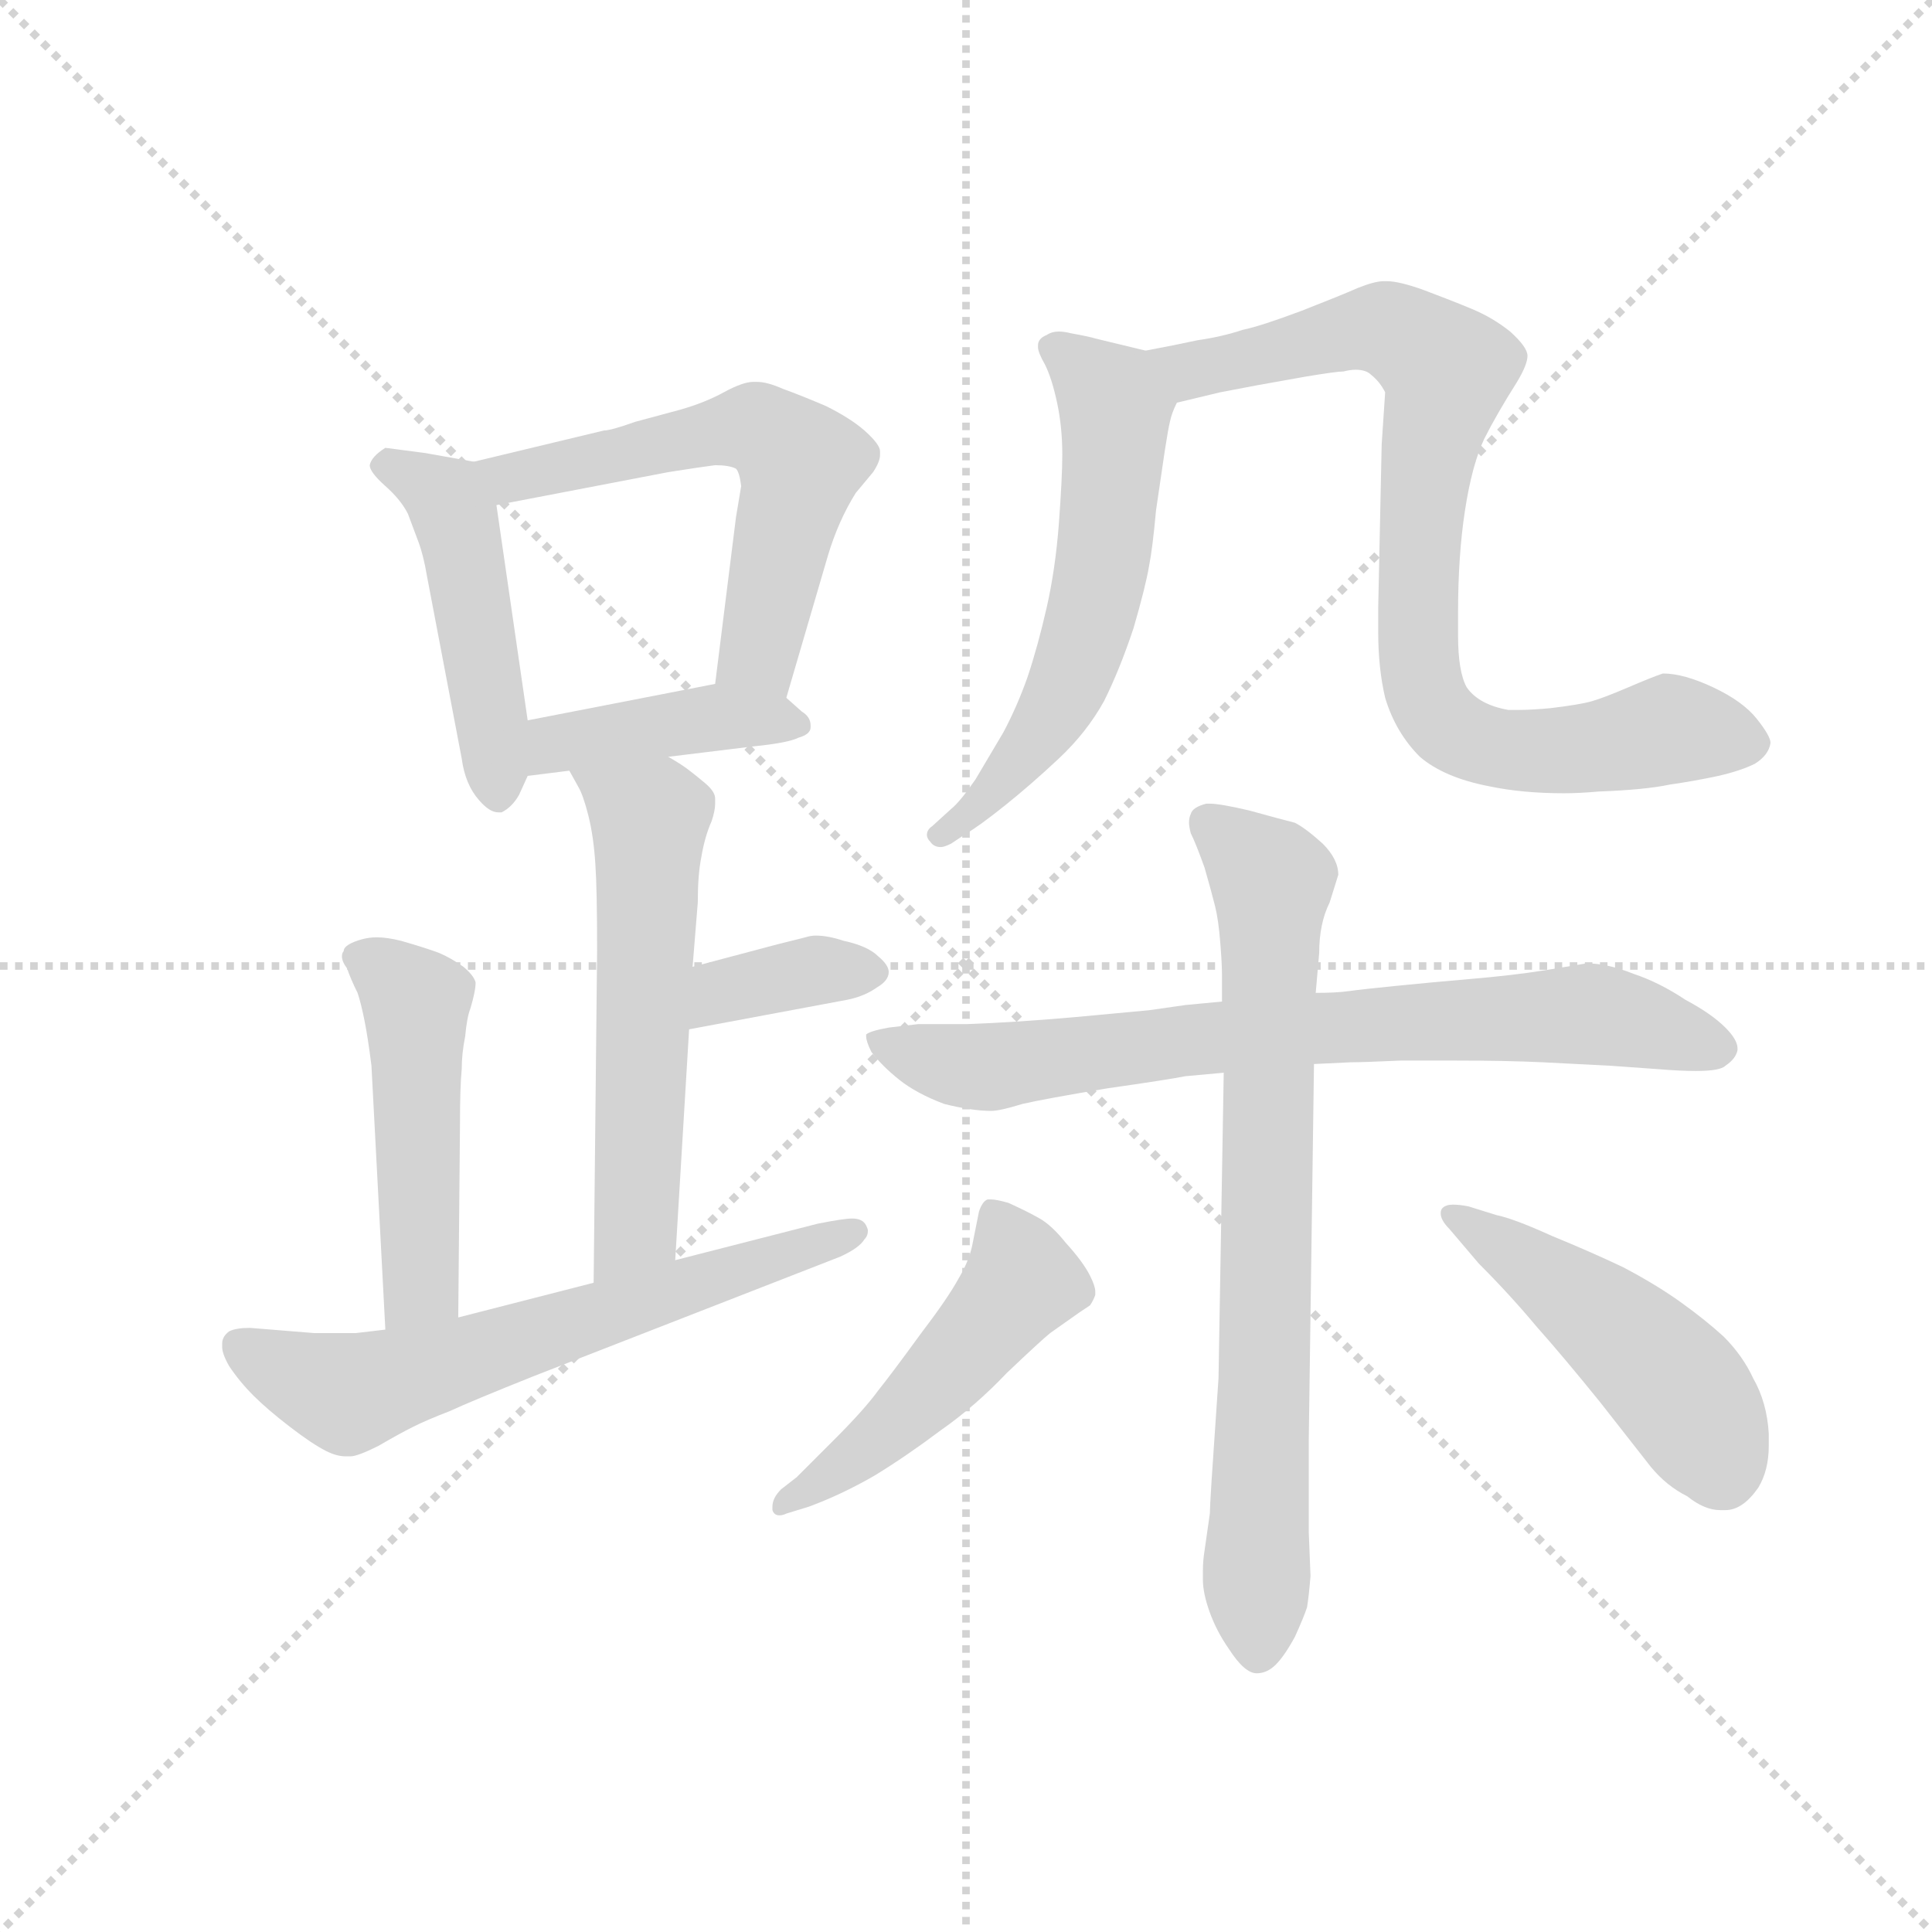 <svg version="1.1" viewBox="0 0 1024 1024" xmlns="http://www.w3.org/2000/svg">
  <g stroke="lightgray" stroke-dasharray="1,1" stroke-width="1" transform="scale(4, 4)">
    <line x1="0" y1="0" x2="256" y2="256"></line>
    <line x1="256" y1="0" x2="0" y2="256"></line>
    <line x1="128" y1="0" x2="128" y2="256"></line>
    <line x1="0" y1="128" x2="256" y2="128"></line>
  </g>
  <g transform="scale(0.92, -0.92) translate(60, -830)">
    <style type="text/css">
      
        @keyframes keyframes0 {
          from {
            stroke: blue;
            stroke-dashoffset: 467;
            stroke-width: 128;
          }
          60% {
            animation-timing-function: step-end;
            stroke: blue;
            stroke-dashoffset: 0;
            stroke-width: 128;
          }
          to {
            stroke: black;
            stroke-width: 1024;
          }
        }
        #make-me-a-hanzi-animation-0 {
          animation: keyframes0 0.63s both;
          animation-delay: 0s;
          animation-timing-function: linear;
        }
      
        @keyframes keyframes1 {
          from {
            stroke: blue;
            stroke-dashoffset: 579;
            stroke-width: 128;
          }
          65% {
            animation-timing-function: step-end;
            stroke: blue;
            stroke-dashoffset: 0;
            stroke-width: 128;
          }
          to {
            stroke: black;
            stroke-width: 1024;
          }
        }
        #make-me-a-hanzi-animation-1 {
          animation: keyframes1 0.721s both;
          animation-delay: 0.63s;
          animation-timing-function: linear;
        }
      
        @keyframes keyframes2 {
          from {
            stroke: blue;
            stroke-dashoffset: 415;
            stroke-width: 128;
          }
          57% {
            animation-timing-function: step-end;
            stroke: blue;
            stroke-dashoffset: 0;
            stroke-width: 128;
          }
          to {
            stroke: black;
            stroke-width: 1024;
          }
        }
        #make-me-a-hanzi-animation-2 {
          animation: keyframes2 0.588s both;
          animation-delay: 1.351s;
          animation-timing-function: linear;
        }
      
        @keyframes keyframes3 {
          from {
            stroke: blue;
            stroke-dashoffset: 568;
            stroke-width: 128;
          }
          65% {
            animation-timing-function: step-end;
            stroke: blue;
            stroke-dashoffset: 0;
            stroke-width: 128;
          }
          to {
            stroke: black;
            stroke-width: 1024;
          }
        }
        #make-me-a-hanzi-animation-3 {
          animation: keyframes3 0.712s both;
          animation-delay: 1.939s;
          animation-timing-function: linear;
        }
      
        @keyframes keyframes4 {
          from {
            stroke: blue;
            stroke-dashoffset: 364;
            stroke-width: 128;
          }
          54% {
            animation-timing-function: step-end;
            stroke: blue;
            stroke-dashoffset: 0;
            stroke-width: 128;
          }
          to {
            stroke: black;
            stroke-width: 1024;
          }
        }
        #make-me-a-hanzi-animation-4 {
          animation: keyframes4 0.546s both;
          animation-delay: 2.651s;
          animation-timing-function: linear;
        }
      
        @keyframes keyframes5 {
          from {
            stroke: blue;
            stroke-dashoffset: 484;
            stroke-width: 128;
          }
          61% {
            animation-timing-function: step-end;
            stroke: blue;
            stroke-dashoffset: 0;
            stroke-width: 128;
          }
          to {
            stroke: black;
            stroke-width: 1024;
          }
        }
        #make-me-a-hanzi-animation-5 {
          animation: keyframes5 0.644s both;
          animation-delay: 3.197s;
          animation-timing-function: linear;
        }
      
        @keyframes keyframes6 {
          from {
            stroke: blue;
            stroke-dashoffset: 632;
            stroke-width: 128;
          }
          67% {
            animation-timing-function: step-end;
            stroke: blue;
            stroke-dashoffset: 0;
            stroke-width: 128;
          }
          to {
            stroke: black;
            stroke-width: 1024;
          }
        }
        #make-me-a-hanzi-animation-6 {
          animation: keyframes6 0.764s both;
          animation-delay: 3.841s;
          animation-timing-function: linear;
        }
      
        @keyframes keyframes7 {
          from {
            stroke: blue;
            stroke-dashoffset: 587;
            stroke-width: 128;
          }
          66% {
            animation-timing-function: step-end;
            stroke: blue;
            stroke-dashoffset: 0;
            stroke-width: 128;
          }
          to {
            stroke: black;
            stroke-width: 1024;
          }
        }
        #make-me-a-hanzi-animation-7 {
          animation: keyframes7 0.728s both;
          animation-delay: 4.606s;
          animation-timing-function: linear;
        }
      
        @keyframes keyframes8 {
          from {
            stroke: blue;
            stroke-dashoffset: 823;
            stroke-width: 128;
          }
          73% {
            animation-timing-function: step-end;
            stroke: blue;
            stroke-dashoffset: 0;
            stroke-width: 128;
          }
          to {
            stroke: black;
            stroke-width: 1024;
          }
        }
        #make-me-a-hanzi-animation-8 {
          animation: keyframes8 0.92s both;
          animation-delay: 5.333s;
          animation-timing-function: linear;
        }
      
        @keyframes keyframes9 {
          from {
            stroke: blue;
            stroke-dashoffset: 749;
            stroke-width: 128;
          }
          71% {
            animation-timing-function: step-end;
            stroke: blue;
            stroke-dashoffset: 0;
            stroke-width: 128;
          }
          to {
            stroke: black;
            stroke-width: 1024;
          }
        }
        #make-me-a-hanzi-animation-9 {
          animation: keyframes9 0.86s both;
          animation-delay: 6.253s;
          animation-timing-function: linear;
        }
      
        @keyframes keyframes10 {
          from {
            stroke: blue;
            stroke-dashoffset: 751;
            stroke-width: 128;
          }
          71% {
            animation-timing-function: step-end;
            stroke: blue;
            stroke-dashoffset: 0;
            stroke-width: 128;
          }
          to {
            stroke: black;
            stroke-width: 1024;
          }
        }
        #make-me-a-hanzi-animation-10 {
          animation: keyframes10 0.861s both;
          animation-delay: 7.113s;
          animation-timing-function: linear;
        }
      
        @keyframes keyframes11 {
          from {
            stroke: blue;
            stroke-dashoffset: 494;
            stroke-width: 128;
          }
          62% {
            animation-timing-function: step-end;
            stroke: blue;
            stroke-dashoffset: 0;
            stroke-width: 128;
          }
          to {
            stroke: black;
            stroke-width: 1024;
          }
        }
        #make-me-a-hanzi-animation-11 {
          animation: keyframes11 0.652s both;
          animation-delay: 7.974s;
          animation-timing-function: linear;
        }
      
        @keyframes keyframes12 {
          from {
            stroke: blue;
            stroke-dashoffset: 478;
            stroke-width: 128;
          }
          61% {
            animation-timing-function: step-end;
            stroke: blue;
            stroke-dashoffset: 0;
            stroke-width: 128;
          }
          to {
            stroke: black;
            stroke-width: 1024;
          }
        }
        #make-me-a-hanzi-animation-12 {
          animation: keyframes12 0.639s both;
          animation-delay: 8.626s;
          animation-timing-function: linear;
        }
      
    </style>
    
      <path d="M 213 564 L 185 569 L 162 572 Q 154 567 153 562 Q 153 558 162 550 Q 171 542 175 534 L 181 518 Q 184 510 186 498 L 206 393 Q 208 378 216 369 Q 222 362 227 362 L 229 362 Q 235 365 239 372 L 244 383 L 244 415 L 226 539 C 223 562 223 562 213 564 Z" fill="lightgray"></path>
    
      <path d="M 393 428 L 417 510 Q 420 520 424 529 Q 428 538 433 546 L 443 558 Q 447 564 447 568 L 447 570 Q 447 574 438 582 Q 430 589 416 596 Q 402 602 391 606 Q 382 610 376 610 L 374 610 Q 368 610 357 604 Q 346 598 332 594 L 306 587 Q 292 582 288 582 L 213 564 C 184 557 197 533 226 539 L 325 558 Q 344 561 352 562 Q 360 562 364 560 Q 366 558 367 550 L 364 532 L 352 436 C 348 406 385 399 393 428 Z" fill="lightgray"></path>
    
      <path d="M 325 394 L 374 400 Q 394 402 400 405 Q 407 407 407 411 L 407 412 Q 407 417 402 420 L 393 428 C 378 441 378 441 352 436 L 244 415 C 215 409 214 379 244 383 L 268 386 L 325 394 Z" fill="lightgray"></path>
    
      <path d="M 329 104 L 337 237 L 339 273 L 342 310 Q 342 326 344 336 Q 346 348 350 357 Q 352 363 352 367 L 352 370 Q 352 374 346 379 Q 340 384 336 387 Q 332 390 325 394 C 299 410 253 412 268 386 L 273 377 Q 276 372 279 360 Q 282 348 283 332 Q 284 318 284 282 L 282 91 C 282 61 327 74 329 104 Z" fill="lightgray"></path>
    
      <path d="M 337 237 L 428 254 Q 438 256 445 261 Q 452 265 452 270 Q 452 274 446 279 Q 440 285 426 288 Q 417 291 410 291 Q 407 291 404 290 L 388 286 L 339 273 C 310 265 308 231 337 237 Z" fill="lightgray"></path>
    
      <path d="M 204 71 L 205 182 Q 205 204 206 214 Q 206 223 208 233 Q 209 244 211 249 Q 214 259 214 264 Q 213 268 207 273 Q 200 278 193 281 Q 185 284 171 288 Q 163 290 157 290 Q 153 290 149 289 Q 138 286 138 282 Q 137 281 137 279 Q 137 276 140 272 Q 142 266 146 258 Q 148 252 150 242 Q 152 232 154 216 L 162 64 C 164 34 204 41 204 71 Z" fill="lightgray"></path>
    
      <path d="M 282 91 L 204 71 L 162 64 L 145 62 L 121 62 L 84 65 Q 76 65 72 63 Q 68 60 68 56 L 68 54 Q 68 50 72 43 Q 78 34 86 26 Q 94 18 107 8 Q 120 -2 128 -6 Q 134 -9 139 -9 L 142 -9 Q 146 -9 158 -3 Q 170 4 178 8 Q 186 12 199 17 Q 212 23 247 37 L 424 106 Q 435 111 438 116 Q 440 118 440 121 Q 440 122 439 124 Q 437 128 431 128 Q 426 128 411 125 L 329 104 L 282 91 Z" fill="lightgray"></path>
    
      <path d="M 600 628 L 571 635 Q 568 636 557 638 Q 553 639 550 639 Q 546 639 543 637 Q 538 635 538 631 L 538 630 Q 538 627 542 620 Q 546 612 549 598 Q 552 584 552 568 Q 552 555 550 528 Q 548 502 543 480 Q 538 458 532 440 Q 526 423 518 408 L 502 381 Q 493 368 488 364 L 477 354 Q 474 352 474 349 Q 474 347 476 345 Q 478 342 482 342 Q 484 342 488 344 L 497 350 Q 504 354 519 366 Q 534 378 550 393 Q 566 408 576 426 Q 585 444 593 468 Q 600 492 602 504 Q 604 514 606 536 L 611 570 Q 613 583 614 587 Q 615 592 618 598 C 627 622 627 622 600 628 Z" fill="lightgray"></path>
    
      <path d="M 618 598 L 643 604 L 664 608 L 692 613 Q 710 616 714 616 Q 718 617 721 617 Q 727 617 730 614 Q 735 610 738 604 L 736 574 L 734 480 L 734 466 Q 734 445 738 428 Q 744 408 758 394 Q 772 382 798 377 Q 817 373 841 373 Q 850 373 861 374 Q 888 375 902 378 Q 916 380 930 383 Q 943 386 951 390 Q 959 395 960 402 Q 960 406 952 416 Q 944 426 927 434 Q 910 442 898 442 Q 892 440 878 434 Q 864 428 857 426 Q 850 424 833 422 Q 822 421 815 421 L 809 421 Q 792 424 785 434 Q 780 443 780 464 L 780 477 Q 780 510 784 536 Q 788 562 795 577 Q 802 591 814 610 Q 820 620 820 625 Q 820 630 810 639 Q 800 647 788 652 Q 776 657 760 663 Q 746 668 739 668 L 737 668 Q 732 668 722 664 Q 713 660 690 651 Q 666 642 656 640 Q 644 636 630 634 Q 616 631 600 628 C 571 622 589 591 618 598 Z" fill="lightgray"></path>
    
      <path d="M 697 217 L 718 218 Q 725 218 747 219 L 779 219 Q 808 219 829 218 L 868 216 L 896 214 Q 908 213 917 213 Q 931 213 934 216 Q 940 220 941 225 L 941 226 Q 941 231 934 238 Q 926 246 911 254 Q 896 264 881 269 Q 866 275 854 275 L 830 271 Q 811 268 787 266 Q 764 264 744 262 Q 724 260 717 259 Q 710 258 698 258 L 644 253 L 623 251 L 602 248 L 559 244 Q 525 241 497 240 L 469 240 L 452 238 Q 441 236 439 234 L 439 233 Q 439 230 442 224 Q 448 216 458 208 Q 468 200 484 194 Q 500 190 511 190 Q 516 190 529 194 Q 542 197 578 203 Q 613 208 623 210 L 645 212 L 697 217 Z" fill="lightgray"></path>
    
      <path d="M 698 258 L 700 281 Q 700 298 706 310 Q 710 323 711 326 Q 711 335 702 344 Q 692 353 686 356 Q 678 358 660 363 Q 643 367 637 367 L 635 367 Q 627 365 626 361 Q 625 359 625 356 Q 625 354 626 350 Q 629 344 634 330 Q 638 316 640 308 Q 642 300 643 287 Q 644 275 644 268 L 644 253 L 645 212 L 642 36 L 638 -23 Q 637 -39 637 -42 L 634 -63 Q 633 -69 633 -75 L 633 -80 Q 633 -88 637 -99 Q 641 -110 648 -120 Q 657 -134 664 -134 Q 670 -134 675 -129 Q 680 -124 686 -113 Q 691 -102 693 -96 Q 694 -90 695 -78 L 694 -53 L 694 1 L 697 217 L 698 258 Z" fill="lightgray"></path>
    
      <path d="M 390 -28 Q 385 -33 385 -38 L 385 -40 Q 386 -43 389 -43 Q 391 -43 393 -42 L 406 -38 Q 425 -31 444 -20 Q 462 -9 482 6 Q 502 20 520 39 Q 540 58 545 62 L 562 74 L 568 78 Q 570 81 571 84 L 571 86 Q 571 89 568 95 Q 564 103 554 114 Q 546 124 539 128 Q 532 132 521 137 Q 514 139 511 139 L 509 139 Q 506 138 504 132 L 500 112 Q 498 103 492 93 Q 486 82 470 61 Q 454 39 446 29 Q 438 18 421 1 L 399 -21 L 390 -28 Z" fill="lightgray"></path>
    
      <path d="M 792 102 Q 810 84 825 66 Q 841 48 862 22 L 891 -15 Q 900 -26 912 -32 Q 922 -40 931 -40 L 934 -40 Q 944 -40 953 -27 Q 959 -17 959 -3 L 959 4 Q 958 22 950 36 Q 944 49 933 60 Q 922 70 908 80 Q 894 90 875 100 Q 856 109 834 118 Q 812 128 802 130 L 786 135 Q 781 136 777 136 Q 773 136 771 134 Q 770 133 770 131 Q 770 127 775 122 L 792 102 Z" fill="lightgray"></path>
    
    
      <clipPath id="make-me-a-hanzi-clip-0">
        <path d="M 213 564 L 185 569 L 162 572 Q 154 567 153 562 Q 153 558 162 550 Q 171 542 175 534 L 181 518 Q 184 510 186 498 L 206 393 Q 208 378 216 369 Q 222 362 227 362 L 229 362 Q 235 365 239 372 L 244 383 L 244 415 L 226 539 C 223 562 223 562 213 564 Z"></path>
      </clipPath>
      <path clip-path="url(#make-me-a-hanzi-clip-0)" d="M 164 561 L 189 549 L 202 534 L 228 373" fill="none" id="make-me-a-hanzi-animation-0" stroke-dasharray="339 678" stroke-linecap="round"></path>
    
      <clipPath id="make-me-a-hanzi-clip-1">
        <path d="M 393 428 L 417 510 Q 420 520 424 529 Q 428 538 433 546 L 443 558 Q 447 564 447 568 L 447 570 Q 447 574 438 582 Q 430 589 416 596 Q 402 602 391 606 Q 382 610 376 610 L 374 610 Q 368 610 357 604 Q 346 598 332 594 L 306 587 Q 292 582 288 582 L 213 564 C 184 557 197 533 226 539 L 325 558 Q 344 561 352 562 Q 360 562 364 560 Q 366 558 367 550 L 364 532 L 352 436 C 348 406 385 399 393 428 Z"></path>
      </clipPath>
      <path clip-path="url(#make-me-a-hanzi-clip-1)" d="M 222 561 L 234 554 L 372 584 L 387 578 L 401 559 L 377 454 L 360 442" fill="none" id="make-me-a-hanzi-animation-1" stroke-dasharray="451 902" stroke-linecap="round"></path>
    
      <clipPath id="make-me-a-hanzi-clip-2">
        <path d="M 325 394 L 374 400 Q 394 402 400 405 Q 407 407 407 411 L 407 412 Q 407 417 402 420 L 393 428 C 378 441 378 441 352 436 L 244 415 C 215 409 214 379 244 383 L 268 386 L 325 394 Z"></path>
      </clipPath>
      <path clip-path="url(#make-me-a-hanzi-clip-2)" d="M 249 388 L 270 404 L 348 417 L 401 412" fill="none" id="make-me-a-hanzi-animation-2" stroke-dasharray="287 574" stroke-linecap="round"></path>
    
      <clipPath id="make-me-a-hanzi-clip-3">
        <path d="M 329 104 L 337 237 L 339 273 L 342 310 Q 342 326 344 336 Q 346 348 350 357 Q 352 363 352 367 L 352 370 Q 352 374 346 379 Q 340 384 336 387 Q 332 390 325 394 C 299 410 253 412 268 386 L 273 377 Q 276 372 279 360 Q 282 348 283 332 Q 284 318 284 282 L 282 91 C 282 61 327 74 329 104 Z"></path>
      </clipPath>
      <path clip-path="url(#make-me-a-hanzi-clip-3)" d="M 276 384 L 314 358 L 307 128 L 286 99" fill="none" id="make-me-a-hanzi-animation-3" stroke-dasharray="440 880" stroke-linecap="round"></path>
    
      <clipPath id="make-me-a-hanzi-clip-4">
        <path d="M 337 237 L 428 254 Q 438 256 445 261 Q 452 265 452 270 Q 452 274 446 279 Q 440 285 426 288 Q 417 291 410 291 Q 407 291 404 290 L 388 286 L 339 273 C 310 265 308 231 337 237 Z"></path>
      </clipPath>
      <path clip-path="url(#make-me-a-hanzi-clip-4)" d="M 344 243 L 362 261 L 410 271 L 443 270" fill="none" id="make-me-a-hanzi-animation-4" stroke-dasharray="236 472" stroke-linecap="round"></path>
    
      <clipPath id="make-me-a-hanzi-clip-5">
        <path d="M 204 71 L 205 182 Q 205 204 206 214 Q 206 223 208 233 Q 209 244 211 249 Q 214 259 214 264 Q 213 268 207 273 Q 200 278 193 281 Q 185 284 171 288 Q 163 290 157 290 Q 153 290 149 289 Q 138 286 138 282 Q 137 281 137 279 Q 137 276 140 272 Q 142 266 146 258 Q 148 252 150 242 Q 152 232 154 216 L 162 64 C 164 34 204 41 204 71 Z"></path>
      </clipPath>
      <path clip-path="url(#make-me-a-hanzi-clip-5)" d="M 145 278 L 180 253 L 183 95 L 168 72" fill="none" id="make-me-a-hanzi-animation-5" stroke-dasharray="356 712" stroke-linecap="round"></path>
    
      <clipPath id="make-me-a-hanzi-clip-6">
        <path d="M 282 91 L 204 71 L 162 64 L 145 62 L 121 62 L 84 65 Q 76 65 72 63 Q 68 60 68 56 L 68 54 Q 68 50 72 43 Q 78 34 86 26 Q 94 18 107 8 Q 120 -2 128 -6 Q 134 -9 139 -9 L 142 -9 Q 146 -9 158 -3 Q 170 4 178 8 Q 186 12 199 17 Q 212 23 247 37 L 424 106 Q 435 111 438 116 Q 440 118 440 121 Q 440 122 439 124 Q 437 128 431 128 Q 426 128 411 125 L 329 104 L 282 91 Z"></path>
      </clipPath>
      <path clip-path="url(#make-me-a-hanzi-clip-6)" d="M 78 55 L 131 29 L 147 29 L 434 121" fill="none" id="make-me-a-hanzi-animation-6" stroke-dasharray="504 1008" stroke-linecap="round"></path>
    
      <clipPath id="make-me-a-hanzi-clip-7">
        <path d="M 600 628 L 571 635 Q 568 636 557 638 Q 553 639 550 639 Q 546 639 543 637 Q 538 635 538 631 L 538 630 Q 538 627 542 620 Q 546 612 549 598 Q 552 584 552 568 Q 552 555 550 528 Q 548 502 543 480 Q 538 458 532 440 Q 526 423 518 408 L 502 381 Q 493 368 488 364 L 477 354 Q 474 352 474 349 Q 474 347 476 345 Q 478 342 482 342 Q 484 342 488 344 L 497 350 Q 504 354 519 366 Q 534 378 550 393 Q 566 408 576 426 Q 585 444 593 468 Q 600 492 602 504 Q 604 514 606 536 L 611 570 Q 613 583 614 587 Q 615 592 618 598 C 627 622 627 622 600 628 Z"></path>
      </clipPath>
      <path clip-path="url(#make-me-a-hanzi-clip-7)" d="M 545 631 L 582 595 L 570 480 L 542 411 L 507 369 L 479 349" fill="none" id="make-me-a-hanzi-animation-7" stroke-dasharray="459 918" stroke-linecap="round"></path>
    
      <clipPath id="make-me-a-hanzi-clip-8">
        <path d="M 618 598 L 643 604 L 664 608 L 692 613 Q 710 616 714 616 Q 718 617 721 617 Q 727 617 730 614 Q 735 610 738 604 L 736 574 L 734 480 L 734 466 Q 734 445 738 428 Q 744 408 758 394 Q 772 382 798 377 Q 817 373 841 373 Q 850 373 861 374 Q 888 375 902 378 Q 916 380 930 383 Q 943 386 951 390 Q 959 395 960 402 Q 960 406 952 416 Q 944 426 927 434 Q 910 442 898 442 Q 892 440 878 434 Q 864 428 857 426 Q 850 424 833 422 Q 822 421 815 421 L 809 421 Q 792 424 785 434 Q 780 443 780 464 L 780 477 Q 780 510 784 536 Q 788 562 795 577 Q 802 591 814 610 Q 820 620 820 625 Q 820 630 810 639 Q 800 647 788 652 Q 776 657 760 663 Q 746 668 739 668 L 737 668 Q 732 668 722 664 Q 713 660 690 651 Q 666 642 656 640 Q 644 636 630 634 Q 616 631 600 628 C 571 622 589 591 618 598 Z"></path>
      </clipPath>
      <path clip-path="url(#make-me-a-hanzi-clip-8)" d="M 608 626 L 626 617 L 739 640 L 774 617 L 759 532 L 757 460 L 762 430 L 776 410 L 821 397 L 909 410 L 949 401" fill="none" id="make-me-a-hanzi-animation-8" stroke-dasharray="695 1390" stroke-linecap="round"></path>
    
      <clipPath id="make-me-a-hanzi-clip-9">
        <path d="M 697 217 L 718 218 Q 725 218 747 219 L 779 219 Q 808 219 829 218 L 868 216 L 896 214 Q 908 213 917 213 Q 931 213 934 216 Q 940 220 941 225 L 941 226 Q 941 231 934 238 Q 926 246 911 254 Q 896 264 881 269 Q 866 275 854 275 L 830 271 Q 811 268 787 266 Q 764 264 744 262 Q 724 260 717 259 Q 710 258 698 258 L 644 253 L 623 251 L 602 248 L 559 244 Q 525 241 497 240 L 469 240 L 452 238 Q 441 236 439 234 L 439 233 Q 439 230 442 224 Q 448 216 458 208 Q 468 200 484 194 Q 500 190 511 190 Q 516 190 529 194 Q 542 197 578 203 Q 613 208 623 210 L 645 212 L 697 217 Z"></path>
      </clipPath>
      <path clip-path="url(#make-me-a-hanzi-clip-9)" d="M 446 234 L 476 220 L 511 215 L 693 238 L 857 246 L 931 226" fill="none" id="make-me-a-hanzi-animation-9" stroke-dasharray="621 1242" stroke-linecap="round"></path>
    
      <clipPath id="make-me-a-hanzi-clip-10">
        <path d="M 698 258 L 700 281 Q 700 298 706 310 Q 710 323 711 326 Q 711 335 702 344 Q 692 353 686 356 Q 678 358 660 363 Q 643 367 637 367 L 635 367 Q 627 365 626 361 Q 625 359 625 356 Q 625 354 626 350 Q 629 344 634 330 Q 638 316 640 308 Q 642 300 643 287 Q 644 275 644 268 L 644 253 L 645 212 L 642 36 L 638 -23 Q 637 -39 637 -42 L 634 -63 Q 633 -69 633 -75 L 633 -80 Q 633 -88 637 -99 Q 641 -110 648 -120 Q 657 -134 664 -134 Q 670 -134 675 -129 Q 680 -124 686 -113 Q 691 -102 693 -96 Q 694 -90 695 -78 L 694 -53 L 694 1 L 697 217 L 698 258 Z"></path>
      </clipPath>
      <path clip-path="url(#make-me-a-hanzi-clip-10)" d="M 636 357 L 673 322 L 665 -122" fill="none" id="make-me-a-hanzi-animation-10" stroke-dasharray="623 1246" stroke-linecap="round"></path>
    
      <clipPath id="make-me-a-hanzi-clip-11">
        <path d="M 390 -28 Q 385 -33 385 -38 L 385 -40 Q 386 -43 389 -43 Q 391 -43 393 -42 L 406 -38 Q 425 -31 444 -20 Q 462 -9 482 6 Q 502 20 520 39 Q 540 58 545 62 L 562 74 L 568 78 Q 570 81 571 84 L 571 86 Q 571 89 568 95 Q 564 103 554 114 Q 546 124 539 128 Q 532 132 521 137 Q 514 139 511 139 L 509 139 Q 506 138 504 132 L 500 112 Q 498 103 492 93 Q 486 82 470 61 Q 454 39 446 29 Q 438 18 421 1 L 399 -21 L 390 -28 Z"></path>
      </clipPath>
      <path clip-path="url(#make-me-a-hanzi-clip-11)" d="M 510 133 L 529 92 L 464 17 L 389 -39" fill="none" id="make-me-a-hanzi-animation-11" stroke-dasharray="366 732" stroke-linecap="round"></path>
    
      <clipPath id="make-me-a-hanzi-clip-12">
        <path d="M 792 102 Q 810 84 825 66 Q 841 48 862 22 L 891 -15 Q 900 -26 912 -32 Q 922 -40 931 -40 L 934 -40 Q 944 -40 953 -27 Q 959 -17 959 -3 L 959 4 Q 958 22 950 36 Q 944 49 933 60 Q 922 70 908 80 Q 894 90 875 100 Q 856 109 834 118 Q 812 128 802 130 L 786 135 Q 781 136 777 136 Q 773 136 771 134 Q 770 133 770 131 Q 770 127 775 122 L 792 102 Z"></path>
      </clipPath>
      <path clip-path="url(#make-me-a-hanzi-clip-12)" d="M 775 131 L 845 85 L 890 47 L 920 11 L 933 -19" fill="none" id="make-me-a-hanzi-animation-12" stroke-dasharray="350 700" stroke-linecap="round"></path>
    
  </g>
</svg>